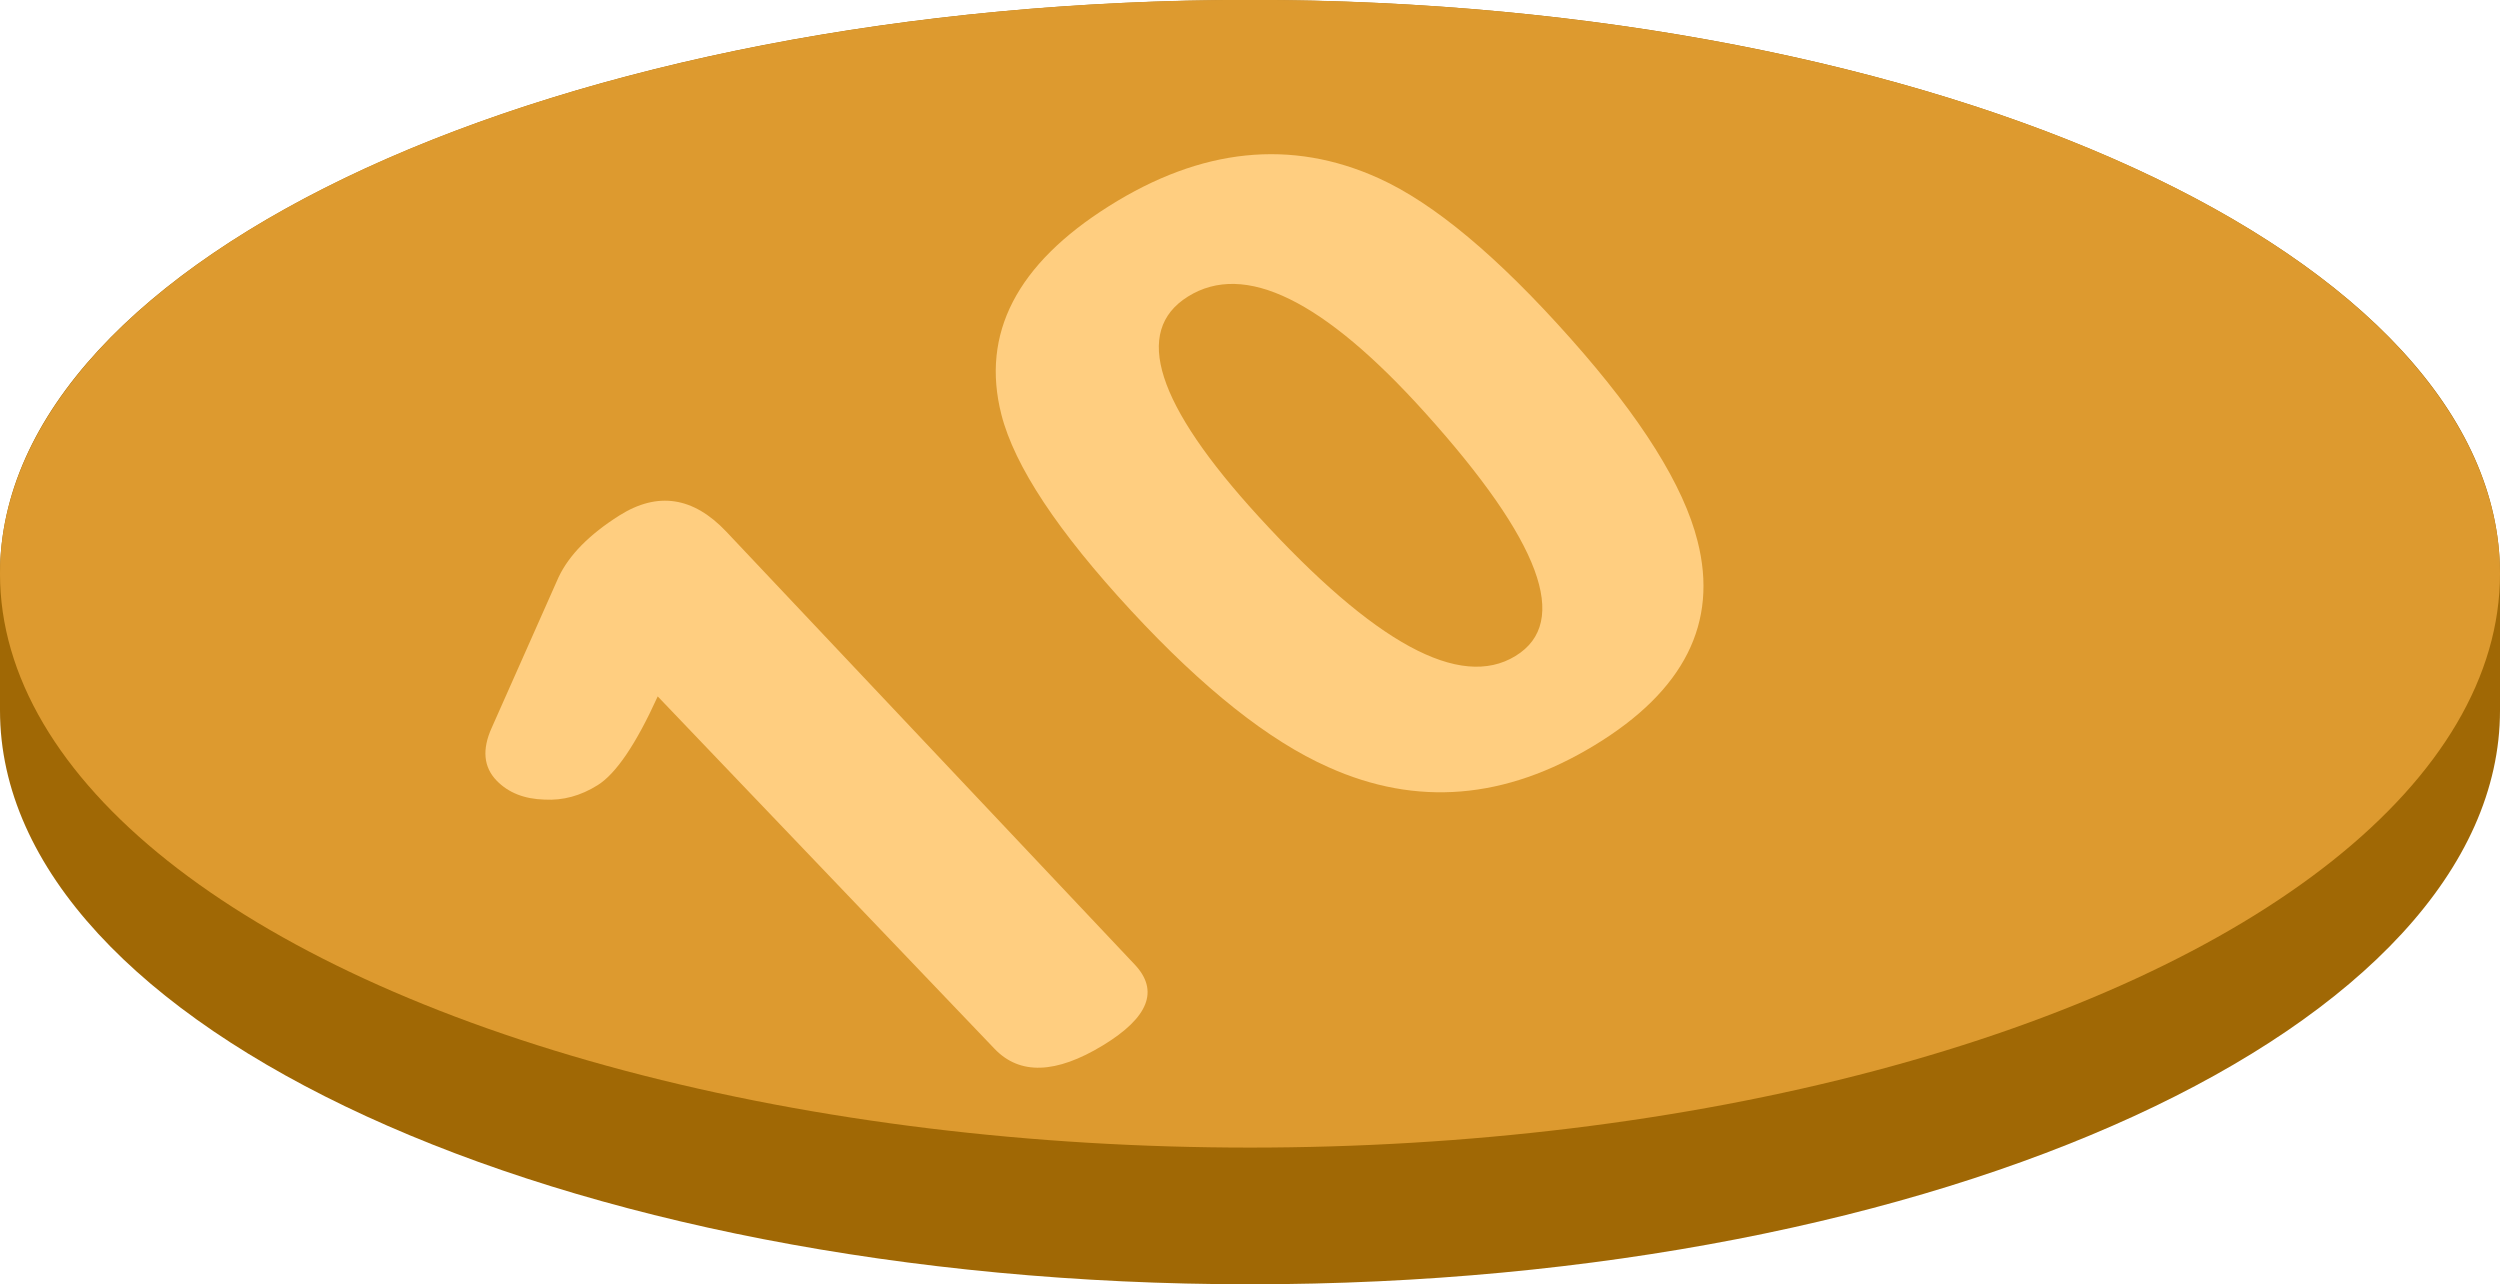 <?xml version="1.0" encoding="utf-8"?>
<!-- Generator: Adobe Illustrator 16.0.0, SVG Export Plug-In . SVG Version: 6.00 Build 0)  -->
<!DOCTYPE svg PUBLIC "-//W3C//DTD SVG 1.1//EN" "http://www.w3.org/Graphics/SVG/1.1/DTD/svg11.dtd">
<svg version="1.1" id="圖層_1" xmlns="http://www.w3.org/2000/svg" xmlns:xlink="http://www.w3.org/1999/xlink" x="0px" y="0px"
	 width="43.822px" height="22.511px" viewBox="0 0 43.822 22.511" enable-background="new 0 0 43.822 22.511" xml:space="preserve">
<g>
	<path fill="#A06805" d="M43.822,10.057C43.822,4.503,34.013,0,21.912,0C9.809,0,0,4.503,0,10.057c0,0.404,0,1.989,0,2.395
		c0,5.555,9.809,10.06,21.912,10.06c12.101,0,21.91-4.505,21.91-10.06C43.822,12.046,43.822,10.461,43.822,10.057z"/>
	<ellipse fill="#DD9A2F" cx="21.911" cy="10.057" rx="21.911" ry="10.059"/>
	<g>
		<g>
			<path fill="#FFCE80" d="M19.89,16.907c0.431,0.457,0.245,0.929-0.557,1.417c-0.826,0.502-1.459,0.521-1.899,0.061l-5.905-6.178
				c-0.38,0.837-0.731,1.355-1.053,1.556c-0.298,0.187-0.608,0.271-0.931,0.253c-0.354-0.01-0.633-0.12-0.839-0.332
				c-0.229-0.236-0.259-0.545-0.088-0.924l1.173-2.642c0.185-0.39,0.54-0.75,1.067-1.083c0.671-0.422,1.295-0.327,1.873,0.284
				L19.89,16.907z"/>
			<path fill="#FFCE80" d="M27.53,5.933c1.241,1.396,1.983,2.581,2.226,3.552c0.366,1.432-0.234,2.624-1.803,3.577
				c-1.568,0.954-3.125,1.081-4.671,0.384c-1.036-0.46-2.188-1.373-3.456-2.743c-1.284-1.388-2.042-2.532-2.273-3.436
				c-0.361-1.417,0.268-2.636,1.886-3.654c1.618-1.02,3.195-1.183,4.73-0.488C25.136,3.563,26.257,4.5,27.53,5.933z M24.984,7.239
				c-1.783-1.981-3.17-2.661-4.162-2.04c-0.968,0.606-0.556,1.89,1.237,3.852c2.034,2.226,3.535,3.042,4.505,2.448
				C27.534,10.906,27.007,9.486,24.984,7.239z"/>
		</g>
	</g>
</g>
<g>
</g>
<g>
</g>
<g>
</g>
<g>
</g>
<g>
</g>
<g>
</g>
<g>
</g>
<g>
</g>
<g>
</g>
<g>
</g>
<g>
</g>
<g>
</g>
<g>
</g>
<g>
</g>
<g>
</g>
</svg>
